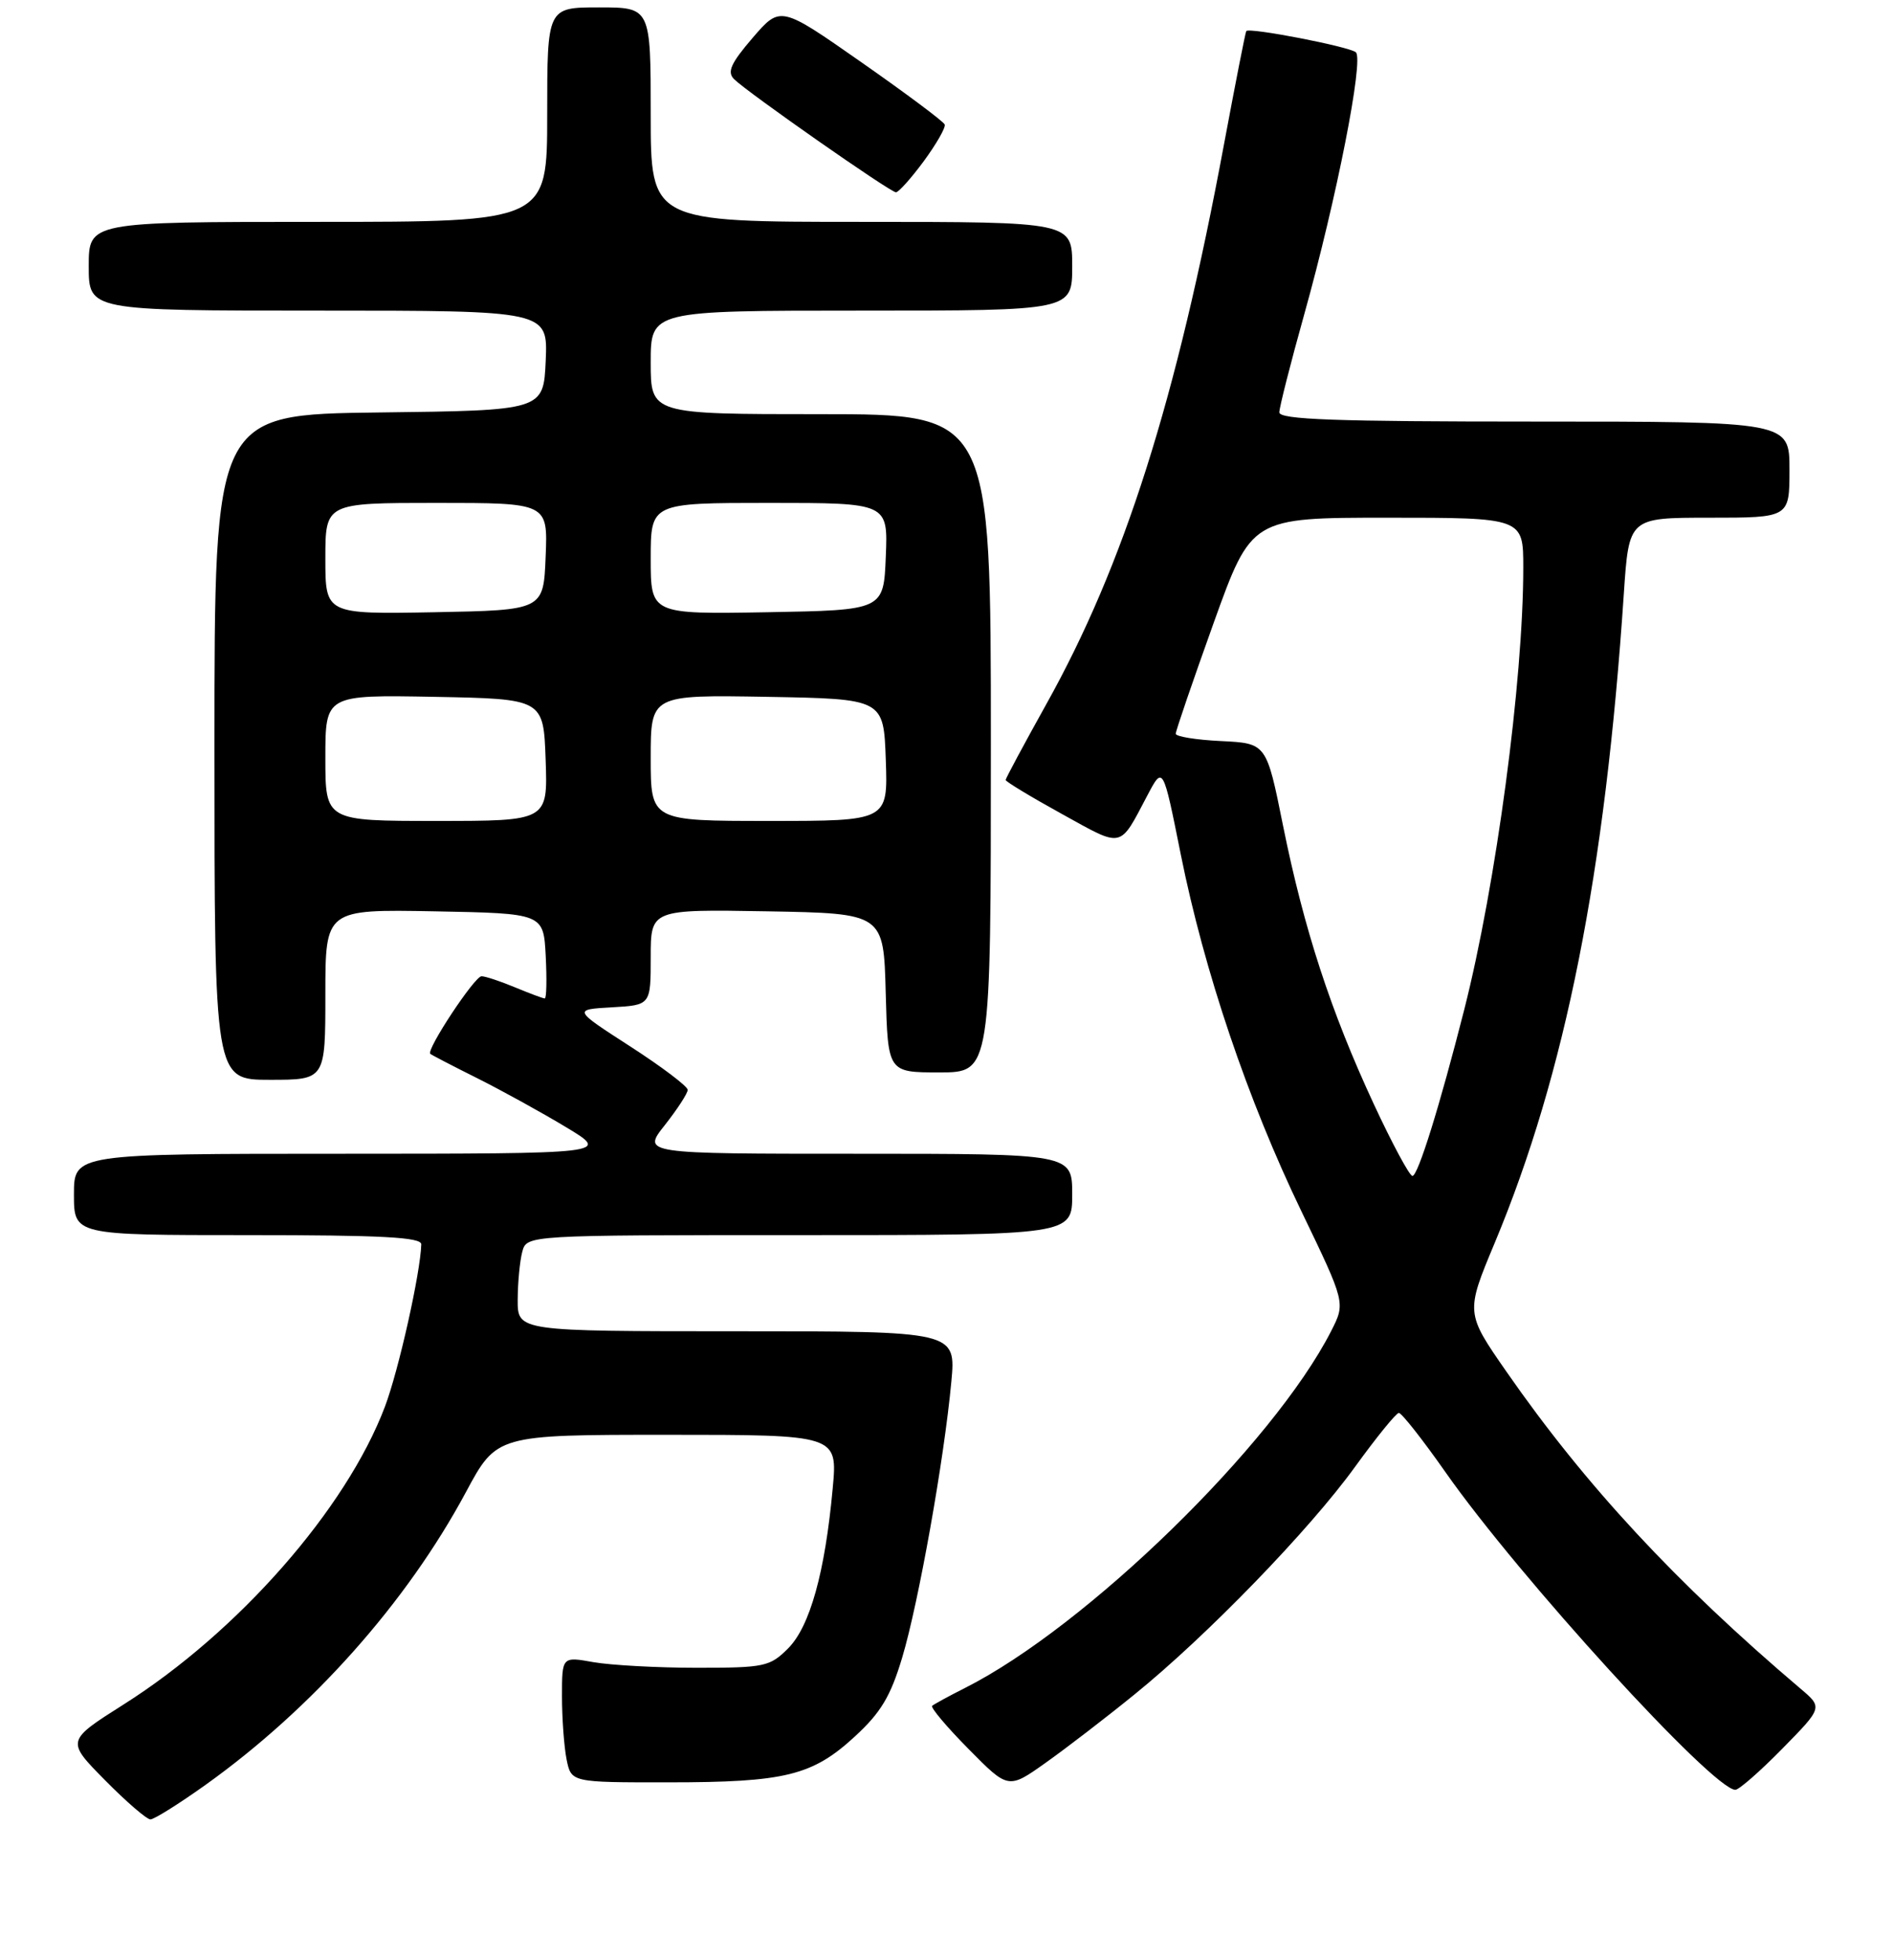 <?xml version="1.0" encoding="UTF-8" standalone="no"?>
<!DOCTYPE svg PUBLIC "-//W3C//DTD SVG 1.1//EN" "http://www.w3.org/Graphics/SVG/1.1/DTD/svg11.dtd" >
<svg xmlns="http://www.w3.org/2000/svg" xmlns:xlink="http://www.w3.org/1999/xlink" version="1.1" viewBox="0 0 256 265">
 <g >
 <path fill="currentColor"
d=" M 27.77 241.35 C 42.21 231.04 55.00 216.67 63.01 201.75 C 67.17 194.00 67.17 194.00 90.22 194.00 C 113.28 194.00 113.28 194.00 112.61 201.25 C 111.57 212.61 109.53 219.92 106.58 222.88 C 104.11 225.35 103.39 225.50 94.23 225.50 C 88.88 225.50 82.59 225.15 80.25 224.74 C 76.00 223.98 76.00 223.98 76.00 229.36 C 76.00 232.33 76.28 236.16 76.62 237.88 C 77.25 241.00 77.25 241.00 90.38 240.99 C 106.18 240.99 109.87 240.08 115.62 234.78 C 119.12 231.56 120.44 229.36 122.01 224.11 C 124.22 216.74 127.67 197.40 128.65 186.87 C 129.29 180.00 129.29 180.00 99.64 180.00 C 70.00 180.00 70.00 180.00 70.01 175.75 C 70.02 173.41 70.30 170.49 70.63 169.25 C 71.23 167.00 71.23 167.00 108.12 167.00 C 145.00 167.00 145.00 167.00 145.00 161.50 C 145.00 156.00 145.00 156.00 115.92 156.00 C 86.83 156.00 86.83 156.00 89.92 152.11 C 91.61 149.96 93.00 147.83 93.00 147.36 C 93.00 146.89 89.51 144.25 85.25 141.50 C 77.50 136.50 77.50 136.50 82.75 136.20 C 88.00 135.90 88.00 135.90 88.00 129.42 C 88.00 122.95 88.00 122.95 103.75 123.22 C 119.50 123.50 119.50 123.50 119.78 134.25 C 120.07 145.00 120.07 145.00 127.03 145.00 C 134.00 145.00 134.00 145.00 134.00 100.50 C 134.00 56.00 134.00 56.00 111.00 56.00 C 88.00 56.00 88.00 56.00 88.00 49.00 C 88.00 42.00 88.00 42.00 116.50 42.00 C 145.00 42.00 145.00 42.00 145.00 36.00 C 145.00 30.00 145.00 30.00 116.50 30.00 C 88.00 30.00 88.00 30.00 88.00 15.50 C 88.00 1.00 88.00 1.00 81.00 1.00 C 74.00 1.00 74.00 1.00 74.00 15.50 C 74.00 30.00 74.00 30.00 43.00 30.00 C 12.00 30.00 12.00 30.00 12.00 36.00 C 12.00 42.00 12.00 42.00 43.05 42.00 C 74.09 42.00 74.09 42.00 73.80 48.75 C 73.50 55.50 73.50 55.50 51.25 55.77 C 29.00 56.04 29.00 56.04 29.00 101.02 C 29.00 146.00 29.00 146.00 36.50 146.00 C 44.00 146.00 44.00 146.00 44.00 134.47 C 44.00 122.95 44.00 122.95 58.75 123.22 C 73.50 123.50 73.50 123.50 73.80 129.25 C 73.96 132.41 73.91 135.00 73.67 135.00 C 73.44 135.00 71.63 134.32 69.65 133.50 C 67.68 132.68 65.64 132.00 65.12 132.00 C 64.18 132.00 57.60 141.97 58.19 142.49 C 58.36 142.64 61.24 144.14 64.59 145.81 C 67.94 147.49 73.34 150.47 76.59 152.43 C 82.50 155.99 82.50 155.99 46.25 156.00 C 10.00 156.00 10.00 156.00 10.00 161.50 C 10.00 167.00 10.00 167.00 33.50 167.00 C 51.65 167.00 56.99 167.28 56.97 168.25 C 56.86 172.12 53.91 185.30 52.05 190.21 C 46.82 204.02 32.24 220.64 16.72 230.46 C 8.95 235.38 8.95 235.38 14.19 240.69 C 17.07 243.61 19.84 246.00 20.34 246.00 C 20.84 246.00 24.18 243.91 27.77 241.35 Z  M 153.42 229.11 C 163.20 221.19 177.08 206.87 183.25 198.33 C 186.14 194.34 188.80 191.06 189.17 191.04 C 189.53 191.02 192.37 194.62 195.47 199.04 C 205.41 213.23 231.67 242.00 234.68 242.00 C 235.17 242.00 238.03 239.50 241.03 236.44 C 246.50 230.87 246.50 230.87 243.50 228.33 C 226.66 214.04 214.38 200.80 203.75 185.50 C 198.19 177.50 198.19 177.50 202.16 168.00 C 211.69 145.16 217.08 118.04 219.60 80.25 C 220.29 70.00 220.29 70.00 231.14 70.00 C 242.00 70.00 242.00 70.00 242.00 63.50 C 242.00 57.00 242.00 57.00 207.50 57.00 C 180.56 57.00 173.00 56.73 173.01 55.75 C 173.02 55.06 174.53 49.10 176.38 42.50 C 180.74 26.91 184.46 8.03 183.36 7.07 C 182.47 6.30 168.93 3.68 168.54 4.20 C 168.42 4.37 167.07 11.25 165.53 19.50 C 159.07 54.19 152.02 76.38 141.46 95.28 C 138.46 100.67 136.00 105.25 136.00 105.46 C 136.00 105.68 139.42 107.75 143.61 110.06 C 151.97 114.68 151.33 114.82 155.18 107.52 C 157.28 103.54 157.28 103.54 159.68 115.52 C 162.87 131.39 168.73 148.72 176.02 163.83 C 181.96 176.16 181.96 176.16 180.02 179.97 C 172.18 195.33 146.92 219.95 130.50 228.23 C 128.30 229.34 126.30 230.43 126.06 230.65 C 125.82 230.87 128.03 233.50 130.99 236.49 C 136.36 241.93 136.36 241.93 141.43 238.33 C 144.22 236.35 149.62 232.20 153.42 229.11 Z  M 124.93 21.79 C 126.63 19.47 127.91 17.24 127.76 16.84 C 127.62 16.44 122.56 12.66 116.52 8.44 C 105.54 0.76 105.54 0.76 101.79 5.11 C 98.83 8.56 98.30 9.73 99.27 10.70 C 101.07 12.49 120.38 25.99 121.16 26.00 C 121.53 26.00 123.22 24.10 124.93 21.79 Z  M 44.00 102.47 C 44.00 93.95 44.00 93.95 58.75 94.22 C 73.50 94.50 73.50 94.50 73.79 102.75 C 74.08 111.00 74.08 111.00 59.04 111.00 C 44.00 111.00 44.00 111.00 44.00 102.47 Z  M 88.00 102.47 C 88.00 93.95 88.00 93.95 103.75 94.22 C 119.50 94.50 119.50 94.50 119.79 102.75 C 120.08 111.00 120.08 111.00 104.04 111.00 C 88.00 111.00 88.00 111.00 88.00 102.47 Z  M 44.00 75.53 C 44.00 68.00 44.00 68.00 59.04 68.00 C 74.09 68.00 74.09 68.00 73.79 75.25 C 73.50 82.50 73.50 82.50 58.75 82.78 C 44.00 83.05 44.00 83.05 44.00 75.53 Z  M 88.00 75.53 C 88.00 68.00 88.00 68.00 104.04 68.00 C 120.09 68.00 120.09 68.00 119.79 75.25 C 119.50 82.50 119.50 82.50 103.75 82.78 C 88.00 83.05 88.00 83.05 88.00 75.53 Z  M 185.77 149.25 C 179.97 136.77 176.33 125.60 173.51 111.63 C 171.27 100.50 171.27 100.50 165.14 100.20 C 161.76 100.04 159.00 99.59 159.00 99.21 C 159.00 98.82 161.31 92.09 164.12 84.25 C 169.24 70.00 169.24 70.00 187.62 70.00 C 206.00 70.00 206.00 70.00 206.00 76.75 C 206.00 92.06 202.32 119.56 198.02 136.50 C 194.69 149.58 191.76 159.00 191.01 159.00 C 190.62 159.00 188.26 154.61 185.77 149.25 Z "/>
</g>
</svg>